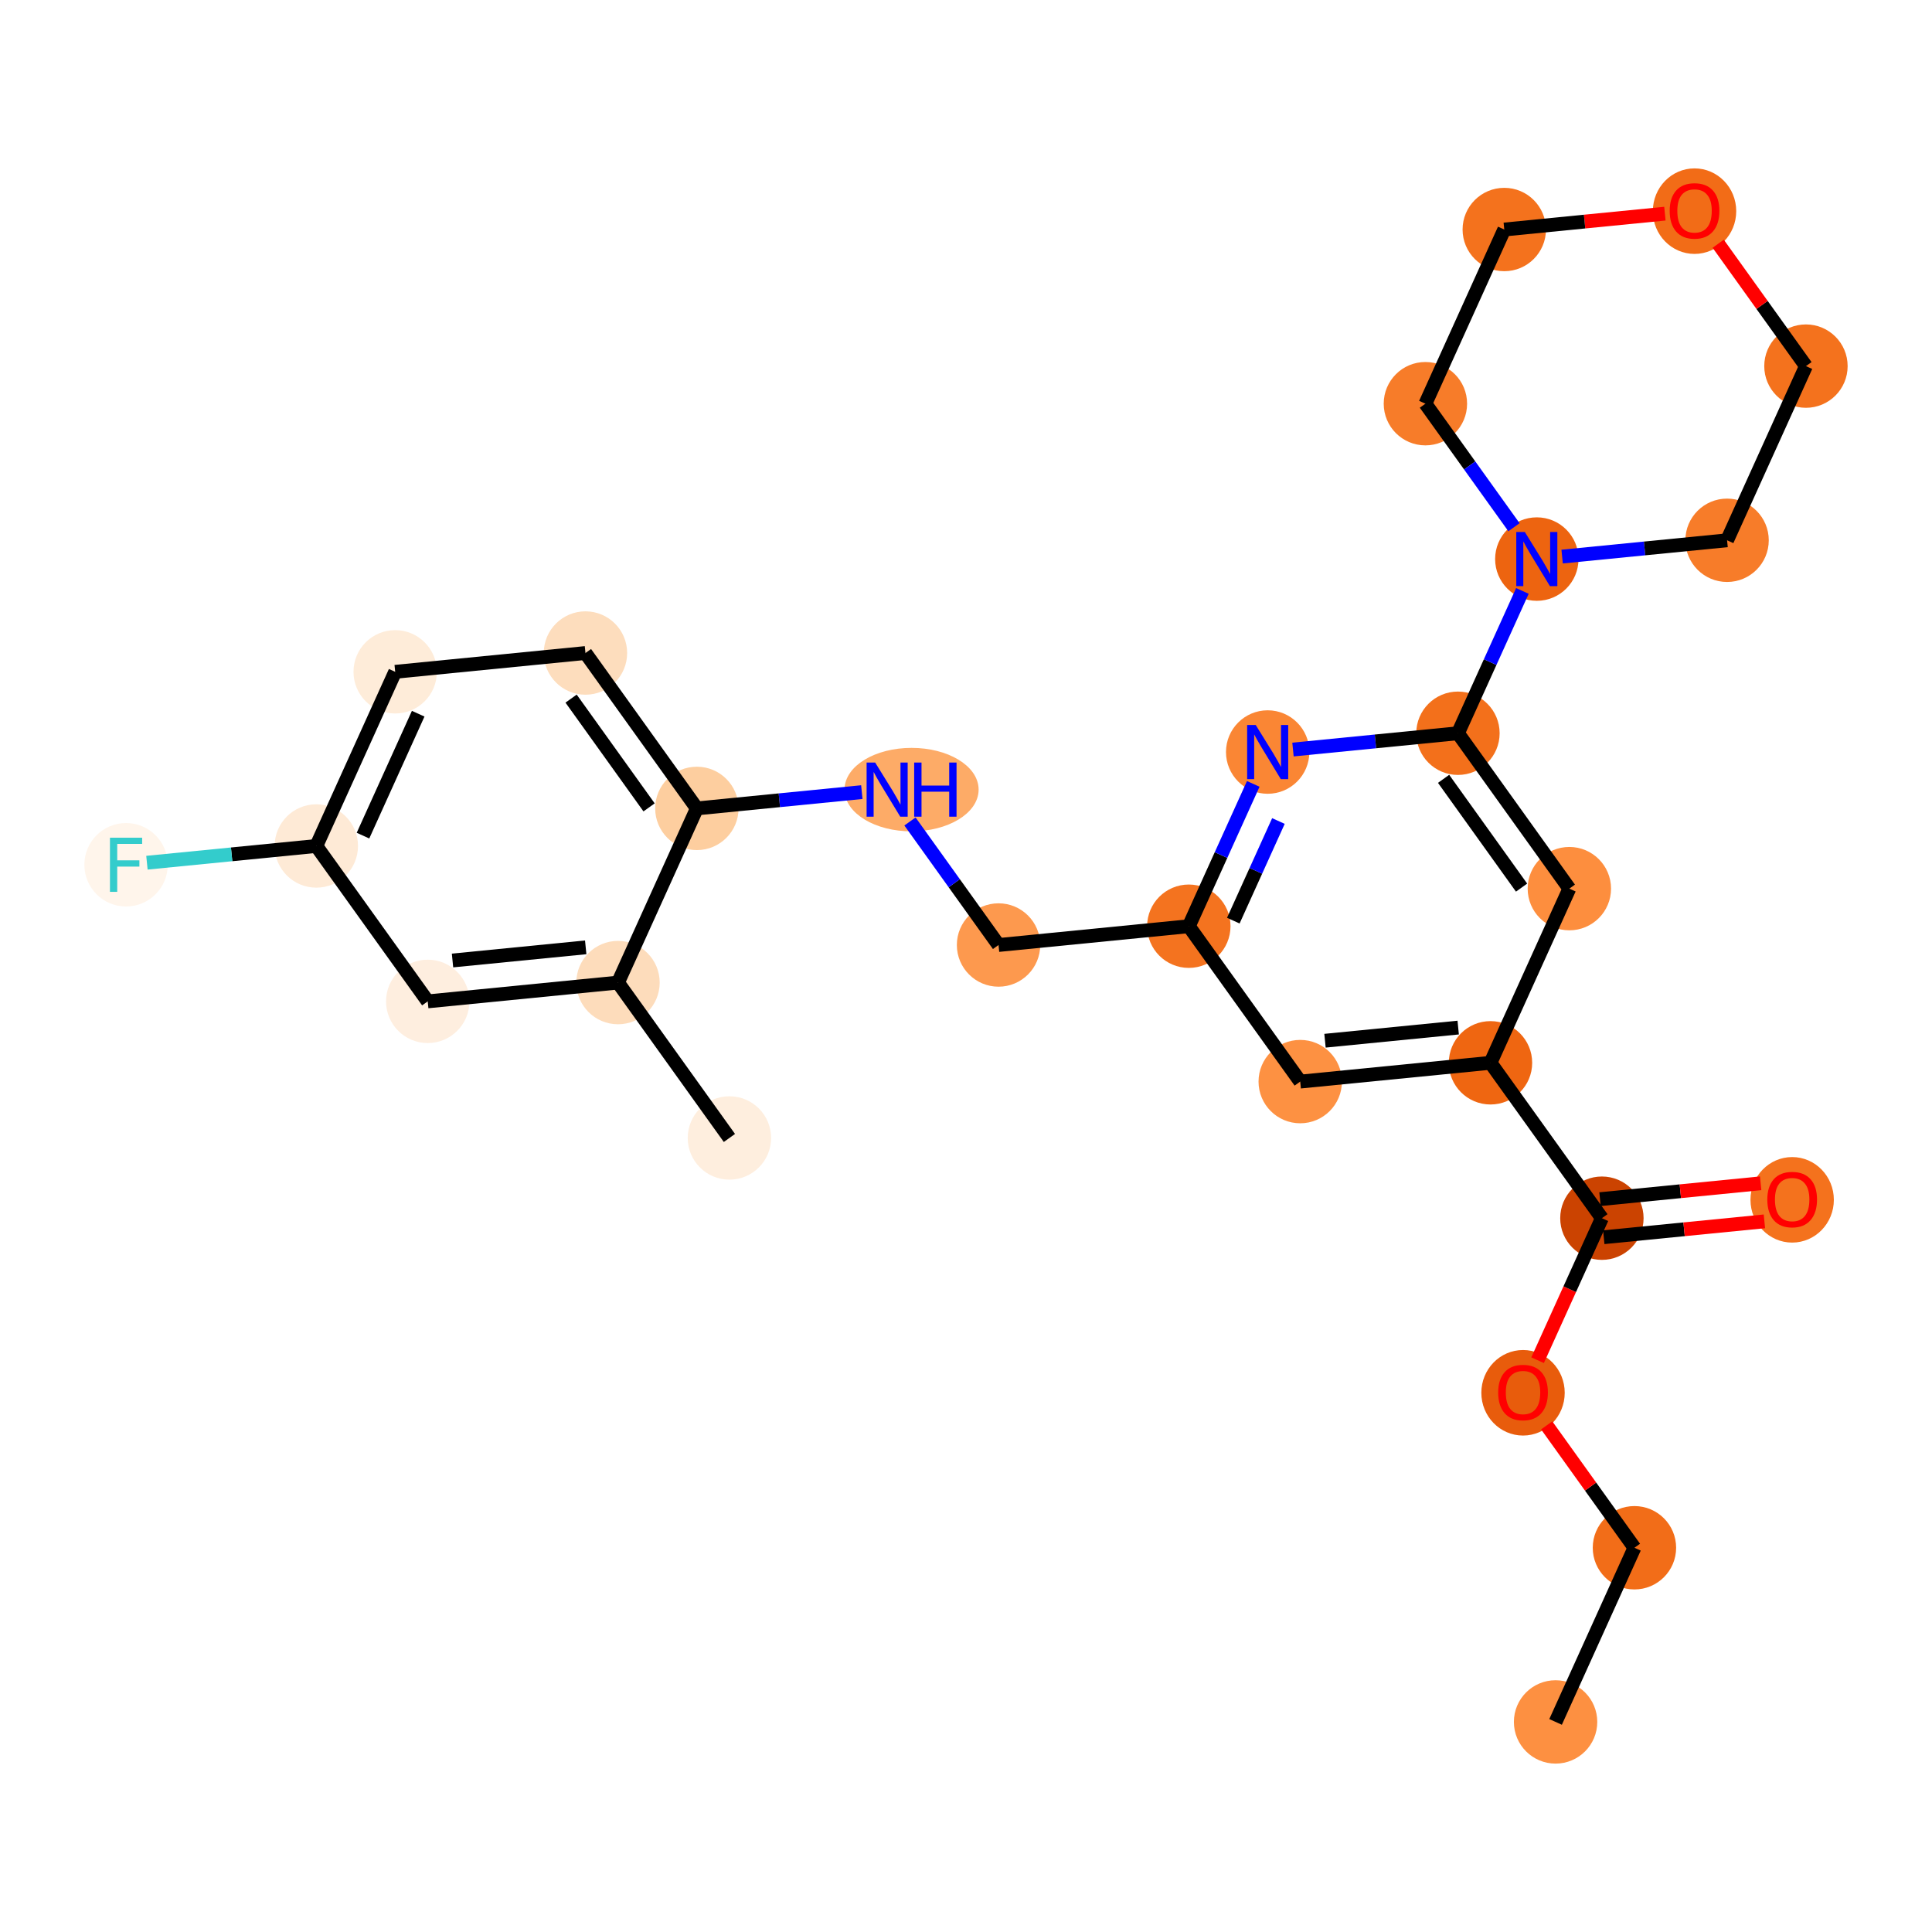 <?xml version='1.0' encoding='iso-8859-1'?>
<svg version='1.1' baseProfile='full'
              xmlns='http://www.w3.org/2000/svg'
                      xmlns:rdkit='http://www.rdkit.org/xml'
                      xmlns:xlink='http://www.w3.org/1999/xlink'
                  xml:space='preserve'
width='280px' height='280px' viewBox='0 0 280 280'>
<!-- END OF HEADER -->
<rect style='opacity:1.0;fill:#FFFFFF;stroke:none' width='280' height='280' x='0' y='0'> </rect>
<ellipse cx='225.446' cy='249.554' rx='5.542' ry='5.542'  style='fill:#FD9041;fill-rule:evenodd;stroke:#FD9041;stroke-width:1.0px;stroke-linecap:butt;stroke-linejoin:miter;stroke-opacity:1' />
<ellipse cx='236.875' cy='224.312' rx='5.542' ry='5.542'  style='fill:#F26D18;fill-rule:evenodd;stroke:#F26D18;stroke-width:1.0px;stroke-linecap:butt;stroke-linejoin:miter;stroke-opacity:1' />
<ellipse cx='220.729' cy='201.853' rx='5.542' ry='5.698'  style='fill:#E85C0C;fill-rule:evenodd;stroke:#E85C0C;stroke-width:1.0px;stroke-linecap:butt;stroke-linejoin:miter;stroke-opacity:1' />
<ellipse cx='232.159' cy='176.55' rx='5.542' ry='5.542'  style='fill:#CB4301;fill-rule:evenodd;stroke:#CB4301;stroke-width:1.0px;stroke-linecap:butt;stroke-linejoin:miter;stroke-opacity:1' />
<ellipse cx='259.734' cy='173.888' rx='5.542' ry='5.698'  style='fill:#F4721D;fill-rule:evenodd;stroke:#F4721D;stroke-width:1.0px;stroke-linecap:butt;stroke-linejoin:miter;stroke-opacity:1' />
<ellipse cx='216.013' cy='154.03' rx='5.542' ry='5.542'  style='fill:#EF6611;fill-rule:evenodd;stroke:#EF6611;stroke-width:1.0px;stroke-linecap:butt;stroke-linejoin:miter;stroke-opacity:1' />
<ellipse cx='188.438' cy='156.753' rx='5.542' ry='5.542'  style='fill:#FD9142;fill-rule:evenodd;stroke:#FD9142;stroke-width:1.0px;stroke-linecap:butt;stroke-linejoin:miter;stroke-opacity:1' />
<ellipse cx='172.292' cy='134.234' rx='5.542' ry='5.542'  style='fill:#F4731F;fill-rule:evenodd;stroke:#F4731F;stroke-width:1.0px;stroke-linecap:butt;stroke-linejoin:miter;stroke-opacity:1' />
<ellipse cx='144.716' cy='136.957' rx='5.542' ry='5.542'  style='fill:#FD994E;fill-rule:evenodd;stroke:#FD994E;stroke-width:1.0px;stroke-linecap:butt;stroke-linejoin:miter;stroke-opacity:1' />
<ellipse cx='132.112' cy='114.437' rx='9.217' ry='5.549'  style='fill:#FDAB67;fill-rule:evenodd;stroke:#FDAB67;stroke-width:1.0px;stroke-linecap:butt;stroke-linejoin:miter;stroke-opacity:1' />
<ellipse cx='100.995' cy='117.16' rx='5.542' ry='5.542'  style='fill:#FDCE9F;fill-rule:evenodd;stroke:#FDCE9F;stroke-width:1.0px;stroke-linecap:butt;stroke-linejoin:miter;stroke-opacity:1' />
<ellipse cx='84.849' cy='94.641' rx='5.542' ry='5.542'  style='fill:#FDDDBD;fill-rule:evenodd;stroke:#FDDDBD;stroke-width:1.0px;stroke-linecap:butt;stroke-linejoin:miter;stroke-opacity:1' />
<ellipse cx='57.274' cy='97.364' rx='5.542' ry='5.542'  style='fill:#FEECD9;fill-rule:evenodd;stroke:#FEECD9;stroke-width:1.0px;stroke-linecap:butt;stroke-linejoin:miter;stroke-opacity:1' />
<ellipse cx='45.844' cy='122.606' rx='5.542' ry='5.542'  style='fill:#FEEAD6;fill-rule:evenodd;stroke:#FEEAD6;stroke-width:1.0px;stroke-linecap:butt;stroke-linejoin:miter;stroke-opacity:1' />
<ellipse cx='18.269' cy='125.329' rx='5.542' ry='5.549'  style='fill:#FFF5EB;fill-rule:evenodd;stroke:#FFF5EB;stroke-width:1.0px;stroke-linecap:butt;stroke-linejoin:miter;stroke-opacity:1' />
<ellipse cx='61.99' cy='145.126' rx='5.542' ry='5.542'  style='fill:#FEEEDF;fill-rule:evenodd;stroke:#FEEEDF;stroke-width:1.0px;stroke-linecap:butt;stroke-linejoin:miter;stroke-opacity:1' />
<ellipse cx='89.566' cy='142.403' rx='5.542' ry='5.542'  style='fill:#FDDCBB;fill-rule:evenodd;stroke:#FDDCBB;stroke-width:1.0px;stroke-linecap:butt;stroke-linejoin:miter;stroke-opacity:1' />
<ellipse cx='105.712' cy='164.922' rx='5.542' ry='5.542'  style='fill:#FEEEDE;fill-rule:evenodd;stroke:#FEEEDE;stroke-width:1.0px;stroke-linecap:butt;stroke-linejoin:miter;stroke-opacity:1' />
<ellipse cx='183.721' cy='108.991' rx='5.542' ry='5.549'  style='fill:#FA8634;fill-rule:evenodd;stroke:#FA8634;stroke-width:1.0px;stroke-linecap:butt;stroke-linejoin:miter;stroke-opacity:1' />
<ellipse cx='211.297' cy='106.268' rx='5.542' ry='5.542'  style='fill:#F3701B;fill-rule:evenodd;stroke:#F3701B;stroke-width:1.0px;stroke-linecap:butt;stroke-linejoin:miter;stroke-opacity:1' />
<ellipse cx='222.726' cy='81.026' rx='5.542' ry='5.549'  style='fill:#ED6410;fill-rule:evenodd;stroke:#ED6410;stroke-width:1.0px;stroke-linecap:butt;stroke-linejoin:miter;stroke-opacity:1' />
<ellipse cx='250.301' cy='78.303' rx='5.542' ry='5.542'  style='fill:#F77C29;fill-rule:evenodd;stroke:#F77C29;stroke-width:1.0px;stroke-linecap:butt;stroke-linejoin:miter;stroke-opacity:1' />
<ellipse cx='261.731' cy='53.06' rx='5.542' ry='5.542'  style='fill:#F4721D;fill-rule:evenodd;stroke:#F4721D;stroke-width:1.0px;stroke-linecap:butt;stroke-linejoin:miter;stroke-opacity:1' />
<ellipse cx='245.585' cy='30.602' rx='5.542' ry='5.698'  style='fill:#F26C17;fill-rule:evenodd;stroke:#F26C17;stroke-width:1.0px;stroke-linecap:butt;stroke-linejoin:miter;stroke-opacity:1' />
<ellipse cx='218.01' cy='33.264' rx='5.542' ry='5.542'  style='fill:#F4721D;fill-rule:evenodd;stroke:#F4721D;stroke-width:1.0px;stroke-linecap:butt;stroke-linejoin:miter;stroke-opacity:1' />
<ellipse cx='206.58' cy='58.506' rx='5.542' ry='5.542'  style='fill:#F77C29;fill-rule:evenodd;stroke:#F77C29;stroke-width:1.0px;stroke-linecap:butt;stroke-linejoin:miter;stroke-opacity:1' />
<ellipse cx='227.442' cy='128.788' rx='5.542' ry='5.542'  style='fill:#FD8E3E;fill-rule:evenodd;stroke:#FD8E3E;stroke-width:1.0px;stroke-linecap:butt;stroke-linejoin:miter;stroke-opacity:1' />
<path class='bond-0 atom-0 atom-1' d='M 225.446,249.554 L 236.875,224.312' style='fill:none;fill-rule:evenodd;stroke:#000000;stroke-width:2.0px;stroke-linecap:butt;stroke-linejoin:miter;stroke-opacity:1' />
<path class='bond-1 atom-1 atom-2' d='M 236.875,224.312 L 230.517,215.443' style='fill:none;fill-rule:evenodd;stroke:#000000;stroke-width:2.0px;stroke-linecap:butt;stroke-linejoin:miter;stroke-opacity:1' />
<path class='bond-1 atom-1 atom-2' d='M 230.517,215.443 L 224.158,206.575' style='fill:none;fill-rule:evenodd;stroke:#FF0000;stroke-width:2.0px;stroke-linecap:butt;stroke-linejoin:miter;stroke-opacity:1' />
<path class='bond-2 atom-2 atom-3' d='M 222.84,197.131 L 227.499,186.84' style='fill:none;fill-rule:evenodd;stroke:#FF0000;stroke-width:2.0px;stroke-linecap:butt;stroke-linejoin:miter;stroke-opacity:1' />
<path class='bond-2 atom-2 atom-3' d='M 227.499,186.84 L 232.159,176.55' style='fill:none;fill-rule:evenodd;stroke:#000000;stroke-width:2.0px;stroke-linecap:butt;stroke-linejoin:miter;stroke-opacity:1' />
<path class='bond-3 atom-3 atom-4' d='M 232.431,179.307 L 244.071,178.158' style='fill:none;fill-rule:evenodd;stroke:#000000;stroke-width:2.0px;stroke-linecap:butt;stroke-linejoin:miter;stroke-opacity:1' />
<path class='bond-3 atom-3 atom-4' d='M 244.071,178.158 L 255.711,177.008' style='fill:none;fill-rule:evenodd;stroke:#FF0000;stroke-width:2.0px;stroke-linecap:butt;stroke-linejoin:miter;stroke-opacity:1' />
<path class='bond-3 atom-3 atom-4' d='M 231.886,173.792 L 243.527,172.643' style='fill:none;fill-rule:evenodd;stroke:#000000;stroke-width:2.0px;stroke-linecap:butt;stroke-linejoin:miter;stroke-opacity:1' />
<path class='bond-3 atom-3 atom-4' d='M 243.527,172.643 L 255.167,171.493' style='fill:none;fill-rule:evenodd;stroke:#FF0000;stroke-width:2.0px;stroke-linecap:butt;stroke-linejoin:miter;stroke-opacity:1' />
<path class='bond-4 atom-3 atom-5' d='M 232.159,176.55 L 216.013,154.03' style='fill:none;fill-rule:evenodd;stroke:#000000;stroke-width:2.0px;stroke-linecap:butt;stroke-linejoin:miter;stroke-opacity:1' />
<path class='bond-5 atom-5 atom-6' d='M 216.013,154.03 L 188.438,156.753' style='fill:none;fill-rule:evenodd;stroke:#000000;stroke-width:2.0px;stroke-linecap:butt;stroke-linejoin:miter;stroke-opacity:1' />
<path class='bond-5 atom-5 atom-6' d='M 211.332,148.924 L 192.029,150.83' style='fill:none;fill-rule:evenodd;stroke:#000000;stroke-width:2.0px;stroke-linecap:butt;stroke-linejoin:miter;stroke-opacity:1' />
<path class='bond-26 atom-26 atom-5' d='M 227.442,128.788 L 216.013,154.03' style='fill:none;fill-rule:evenodd;stroke:#000000;stroke-width:2.0px;stroke-linecap:butt;stroke-linejoin:miter;stroke-opacity:1' />
<path class='bond-6 atom-6 atom-7' d='M 188.438,156.753 L 172.292,134.234' style='fill:none;fill-rule:evenodd;stroke:#000000;stroke-width:2.0px;stroke-linecap:butt;stroke-linejoin:miter;stroke-opacity:1' />
<path class='bond-7 atom-7 atom-8' d='M 172.292,134.234 L 144.716,136.957' style='fill:none;fill-rule:evenodd;stroke:#000000;stroke-width:2.0px;stroke-linecap:butt;stroke-linejoin:miter;stroke-opacity:1' />
<path class='bond-17 atom-7 atom-18' d='M 172.292,134.234 L 176.961,123.921' style='fill:none;fill-rule:evenodd;stroke:#000000;stroke-width:2.0px;stroke-linecap:butt;stroke-linejoin:miter;stroke-opacity:1' />
<path class='bond-17 atom-7 atom-18' d='M 176.961,123.921 L 181.631,113.608' style='fill:none;fill-rule:evenodd;stroke:#0000FF;stroke-width:2.0px;stroke-linecap:butt;stroke-linejoin:miter;stroke-opacity:1' />
<path class='bond-17 atom-7 atom-18' d='M 178.741,133.426 L 182.01,126.207' style='fill:none;fill-rule:evenodd;stroke:#000000;stroke-width:2.0px;stroke-linecap:butt;stroke-linejoin:miter;stroke-opacity:1' />
<path class='bond-17 atom-7 atom-18' d='M 182.01,126.207 L 185.279,118.987' style='fill:none;fill-rule:evenodd;stroke:#0000FF;stroke-width:2.0px;stroke-linecap:butt;stroke-linejoin:miter;stroke-opacity:1' />
<path class='bond-8 atom-8 atom-9' d='M 144.716,136.957 L 138.298,128.005' style='fill:none;fill-rule:evenodd;stroke:#000000;stroke-width:2.0px;stroke-linecap:butt;stroke-linejoin:miter;stroke-opacity:1' />
<path class='bond-8 atom-8 atom-9' d='M 138.298,128.005 L 131.88,119.054' style='fill:none;fill-rule:evenodd;stroke:#0000FF;stroke-width:2.0px;stroke-linecap:butt;stroke-linejoin:miter;stroke-opacity:1' />
<path class='bond-9 atom-9 atom-10' d='M 124.902,114.8 L 112.948,115.98' style='fill:none;fill-rule:evenodd;stroke:#0000FF;stroke-width:2.0px;stroke-linecap:butt;stroke-linejoin:miter;stroke-opacity:1' />
<path class='bond-9 atom-9 atom-10' d='M 112.948,115.98 L 100.995,117.16' style='fill:none;fill-rule:evenodd;stroke:#000000;stroke-width:2.0px;stroke-linecap:butt;stroke-linejoin:miter;stroke-opacity:1' />
<path class='bond-10 atom-10 atom-11' d='M 100.995,117.16 L 84.849,94.641' style='fill:none;fill-rule:evenodd;stroke:#000000;stroke-width:2.0px;stroke-linecap:butt;stroke-linejoin:miter;stroke-opacity:1' />
<path class='bond-10 atom-10 atom-11' d='M 94.069,117.012 L 82.767,101.248' style='fill:none;fill-rule:evenodd;stroke:#000000;stroke-width:2.0px;stroke-linecap:butt;stroke-linejoin:miter;stroke-opacity:1' />
<path class='bond-27 atom-16 atom-10' d='M 89.566,142.403 L 100.995,117.16' style='fill:none;fill-rule:evenodd;stroke:#000000;stroke-width:2.0px;stroke-linecap:butt;stroke-linejoin:miter;stroke-opacity:1' />
<path class='bond-11 atom-11 atom-12' d='M 84.849,94.641 L 57.274,97.364' style='fill:none;fill-rule:evenodd;stroke:#000000;stroke-width:2.0px;stroke-linecap:butt;stroke-linejoin:miter;stroke-opacity:1' />
<path class='bond-12 atom-12 atom-13' d='M 57.274,97.364 L 45.844,122.606' style='fill:none;fill-rule:evenodd;stroke:#000000;stroke-width:2.0px;stroke-linecap:butt;stroke-linejoin:miter;stroke-opacity:1' />
<path class='bond-12 atom-12 atom-13' d='M 60.608,103.436 L 52.607,121.106' style='fill:none;fill-rule:evenodd;stroke:#000000;stroke-width:2.0px;stroke-linecap:butt;stroke-linejoin:miter;stroke-opacity:1' />
<path class='bond-13 atom-13 atom-14' d='M 45.844,122.606 L 33.57,123.818' style='fill:none;fill-rule:evenodd;stroke:#000000;stroke-width:2.0px;stroke-linecap:butt;stroke-linejoin:miter;stroke-opacity:1' />
<path class='bond-13 atom-13 atom-14' d='M 33.57,123.818 L 21.295,125.03' style='fill:none;fill-rule:evenodd;stroke:#33CCCC;stroke-width:2.0px;stroke-linecap:butt;stroke-linejoin:miter;stroke-opacity:1' />
<path class='bond-14 atom-13 atom-15' d='M 45.844,122.606 L 61.99,145.126' style='fill:none;fill-rule:evenodd;stroke:#000000;stroke-width:2.0px;stroke-linecap:butt;stroke-linejoin:miter;stroke-opacity:1' />
<path class='bond-15 atom-15 atom-16' d='M 61.99,145.126 L 89.566,142.403' style='fill:none;fill-rule:evenodd;stroke:#000000;stroke-width:2.0px;stroke-linecap:butt;stroke-linejoin:miter;stroke-opacity:1' />
<path class='bond-15 atom-15 atom-16' d='M 65.582,139.202 L 84.885,137.296' style='fill:none;fill-rule:evenodd;stroke:#000000;stroke-width:2.0px;stroke-linecap:butt;stroke-linejoin:miter;stroke-opacity:1' />
<path class='bond-16 atom-16 atom-17' d='M 89.566,142.403 L 105.712,164.922' style='fill:none;fill-rule:evenodd;stroke:#000000;stroke-width:2.0px;stroke-linecap:butt;stroke-linejoin:miter;stroke-opacity:1' />
<path class='bond-18 atom-18 atom-19' d='M 187.39,108.629 L 199.343,107.449' style='fill:none;fill-rule:evenodd;stroke:#0000FF;stroke-width:2.0px;stroke-linecap:butt;stroke-linejoin:miter;stroke-opacity:1' />
<path class='bond-18 atom-18 atom-19' d='M 199.343,107.449 L 211.297,106.268' style='fill:none;fill-rule:evenodd;stroke:#000000;stroke-width:2.0px;stroke-linecap:butt;stroke-linejoin:miter;stroke-opacity:1' />
<path class='bond-19 atom-19 atom-20' d='M 211.297,106.268 L 215.966,95.955' style='fill:none;fill-rule:evenodd;stroke:#000000;stroke-width:2.0px;stroke-linecap:butt;stroke-linejoin:miter;stroke-opacity:1' />
<path class='bond-19 atom-19 atom-20' d='M 215.966,95.955 L 220.636,85.642' style='fill:none;fill-rule:evenodd;stroke:#0000FF;stroke-width:2.0px;stroke-linecap:butt;stroke-linejoin:miter;stroke-opacity:1' />
<path class='bond-25 atom-19 atom-26' d='M 211.297,106.268 L 227.442,128.788' style='fill:none;fill-rule:evenodd;stroke:#000000;stroke-width:2.0px;stroke-linecap:butt;stroke-linejoin:miter;stroke-opacity:1' />
<path class='bond-25 atom-19 atom-26' d='M 209.215,112.875 L 220.517,128.639' style='fill:none;fill-rule:evenodd;stroke:#000000;stroke-width:2.0px;stroke-linecap:butt;stroke-linejoin:miter;stroke-opacity:1' />
<path class='bond-20 atom-20 atom-21' d='M 226.395,80.664 L 238.348,79.483' style='fill:none;fill-rule:evenodd;stroke:#0000FF;stroke-width:2.0px;stroke-linecap:butt;stroke-linejoin:miter;stroke-opacity:1' />
<path class='bond-20 atom-20 atom-21' d='M 238.348,79.483 L 250.301,78.303' style='fill:none;fill-rule:evenodd;stroke:#000000;stroke-width:2.0px;stroke-linecap:butt;stroke-linejoin:miter;stroke-opacity:1' />
<path class='bond-28 atom-25 atom-20' d='M 206.58,58.506 L 212.998,67.458' style='fill:none;fill-rule:evenodd;stroke:#000000;stroke-width:2.0px;stroke-linecap:butt;stroke-linejoin:miter;stroke-opacity:1' />
<path class='bond-28 atom-25 atom-20' d='M 212.998,67.458 L 219.416,76.409' style='fill:none;fill-rule:evenodd;stroke:#0000FF;stroke-width:2.0px;stroke-linecap:butt;stroke-linejoin:miter;stroke-opacity:1' />
<path class='bond-21 atom-21 atom-22' d='M 250.301,78.303 L 261.731,53.06' style='fill:none;fill-rule:evenodd;stroke:#000000;stroke-width:2.0px;stroke-linecap:butt;stroke-linejoin:miter;stroke-opacity:1' />
<path class='bond-22 atom-22 atom-23' d='M 261.731,53.06 L 255.372,44.192' style='fill:none;fill-rule:evenodd;stroke:#000000;stroke-width:2.0px;stroke-linecap:butt;stroke-linejoin:miter;stroke-opacity:1' />
<path class='bond-22 atom-22 atom-23' d='M 255.372,44.192 L 249.014,35.324' style='fill:none;fill-rule:evenodd;stroke:#FF0000;stroke-width:2.0px;stroke-linecap:butt;stroke-linejoin:miter;stroke-opacity:1' />
<path class='bond-23 atom-23 atom-24' d='M 241.29,30.965 L 229.65,32.114' style='fill:none;fill-rule:evenodd;stroke:#FF0000;stroke-width:2.0px;stroke-linecap:butt;stroke-linejoin:miter;stroke-opacity:1' />
<path class='bond-23 atom-23 atom-24' d='M 229.65,32.114 L 218.01,33.264' style='fill:none;fill-rule:evenodd;stroke:#000000;stroke-width:2.0px;stroke-linecap:butt;stroke-linejoin:miter;stroke-opacity:1' />
<path class='bond-24 atom-24 atom-25' d='M 218.01,33.264 L 206.58,58.506' style='fill:none;fill-rule:evenodd;stroke:#000000;stroke-width:2.0px;stroke-linecap:butt;stroke-linejoin:miter;stroke-opacity:1' />
<path  class='atom-2' d='M 217.127 201.814
Q 217.127 199.93, 218.058 198.877
Q 218.989 197.824, 220.729 197.824
Q 222.469 197.824, 223.4 198.877
Q 224.331 199.93, 224.331 201.814
Q 224.331 203.721, 223.389 204.807
Q 222.447 205.882, 220.729 205.882
Q 219 205.882, 218.058 204.807
Q 217.127 203.732, 217.127 201.814
M 220.729 204.995
Q 221.926 204.995, 222.569 204.197
Q 223.223 203.388, 223.223 201.814
Q 223.223 200.274, 222.569 199.498
Q 221.926 198.711, 220.729 198.711
Q 219.532 198.711, 218.878 199.487
Q 218.235 200.263, 218.235 201.814
Q 218.235 203.399, 218.878 204.197
Q 219.532 204.995, 220.729 204.995
' fill='#FF0000'/>
<path  class='atom-4' d='M 256.132 173.849
Q 256.132 171.965, 257.063 170.912
Q 257.994 169.859, 259.734 169.859
Q 261.474 169.859, 262.405 170.912
Q 263.336 171.965, 263.336 173.849
Q 263.336 175.755, 262.394 176.841
Q 261.452 177.917, 259.734 177.917
Q 258.005 177.917, 257.063 176.841
Q 256.132 175.766, 256.132 173.849
M 259.734 177.03
Q 260.931 177.03, 261.574 176.232
Q 262.228 175.423, 262.228 173.849
Q 262.228 172.308, 261.574 171.532
Q 260.931 170.745, 259.734 170.745
Q 258.537 170.745, 257.883 171.521
Q 257.24 172.297, 257.24 173.849
Q 257.24 175.434, 257.883 176.232
Q 258.537 177.03, 259.734 177.03
' fill='#FF0000'/>
<path  class='atom-9' d='M 126.836 110.514
L 129.407 114.67
Q 129.662 115.08, 130.072 115.823
Q 130.482 116.565, 130.505 116.61
L 130.505 110.514
L 131.547 110.514
L 131.547 118.361
L 130.471 118.361
L 127.712 113.817
Q 127.39 113.285, 127.046 112.675
Q 126.714 112.065, 126.614 111.877
L 126.614 118.361
L 125.595 118.361
L 125.595 110.514
L 126.836 110.514
' fill='#0000FF'/>
<path  class='atom-9' d='M 132.489 110.514
L 133.553 110.514
L 133.553 113.85
L 137.565 113.85
L 137.565 110.514
L 138.629 110.514
L 138.629 118.361
L 137.565 118.361
L 137.565 114.737
L 133.553 114.737
L 133.553 118.361
L 132.489 118.361
L 132.489 110.514
' fill='#0000FF'/>
<path  class='atom-14' d='M 15.936 121.406
L 20.602 121.406
L 20.602 122.303
L 16.989 122.303
L 16.989 124.686
L 20.203 124.686
L 20.203 125.595
L 16.989 125.595
L 16.989 129.253
L 15.936 129.253
L 15.936 121.406
' fill='#33CCCC'/>
<path  class='atom-18' d='M 181.987 105.068
L 184.558 109.224
Q 184.813 109.634, 185.223 110.377
Q 185.633 111.119, 185.655 111.164
L 185.655 105.068
L 186.697 105.068
L 186.697 112.915
L 185.622 112.915
L 182.862 108.371
Q 182.541 107.839, 182.197 107.229
Q 181.865 106.619, 181.765 106.431
L 181.765 112.915
L 180.745 112.915
L 180.745 105.068
L 181.987 105.068
' fill='#0000FF'/>
<path  class='atom-20' d='M 220.991 77.102
L 223.563 81.259
Q 223.818 81.669, 224.228 82.411
Q 224.638 83.154, 224.66 83.198
L 224.66 77.102
L 225.702 77.102
L 225.702 84.95
L 224.627 84.95
L 221.867 80.405
Q 221.546 79.873, 221.202 79.263
Q 220.869 78.654, 220.77 78.466
L 220.77 84.95
L 219.75 84.95
L 219.75 77.102
L 220.991 77.102
' fill='#0000FF'/>
<path  class='atom-23' d='M 241.983 30.563
Q 241.983 28.679, 242.914 27.626
Q 243.845 26.573, 245.585 26.573
Q 247.325 26.573, 248.256 27.626
Q 249.187 28.679, 249.187 30.563
Q 249.187 32.47, 248.245 33.556
Q 247.303 34.631, 245.585 34.631
Q 243.856 34.631, 242.914 33.556
Q 241.983 32.481, 241.983 30.563
M 245.585 33.744
Q 246.782 33.744, 247.425 32.946
Q 248.079 32.137, 248.079 30.563
Q 248.079 29.023, 247.425 28.247
Q 246.782 27.46, 245.585 27.46
Q 244.388 27.46, 243.734 28.236
Q 243.091 29.011, 243.091 30.563
Q 243.091 32.148, 243.734 32.946
Q 244.388 33.744, 245.585 33.744
' fill='#FF0000'/>
</svg>
